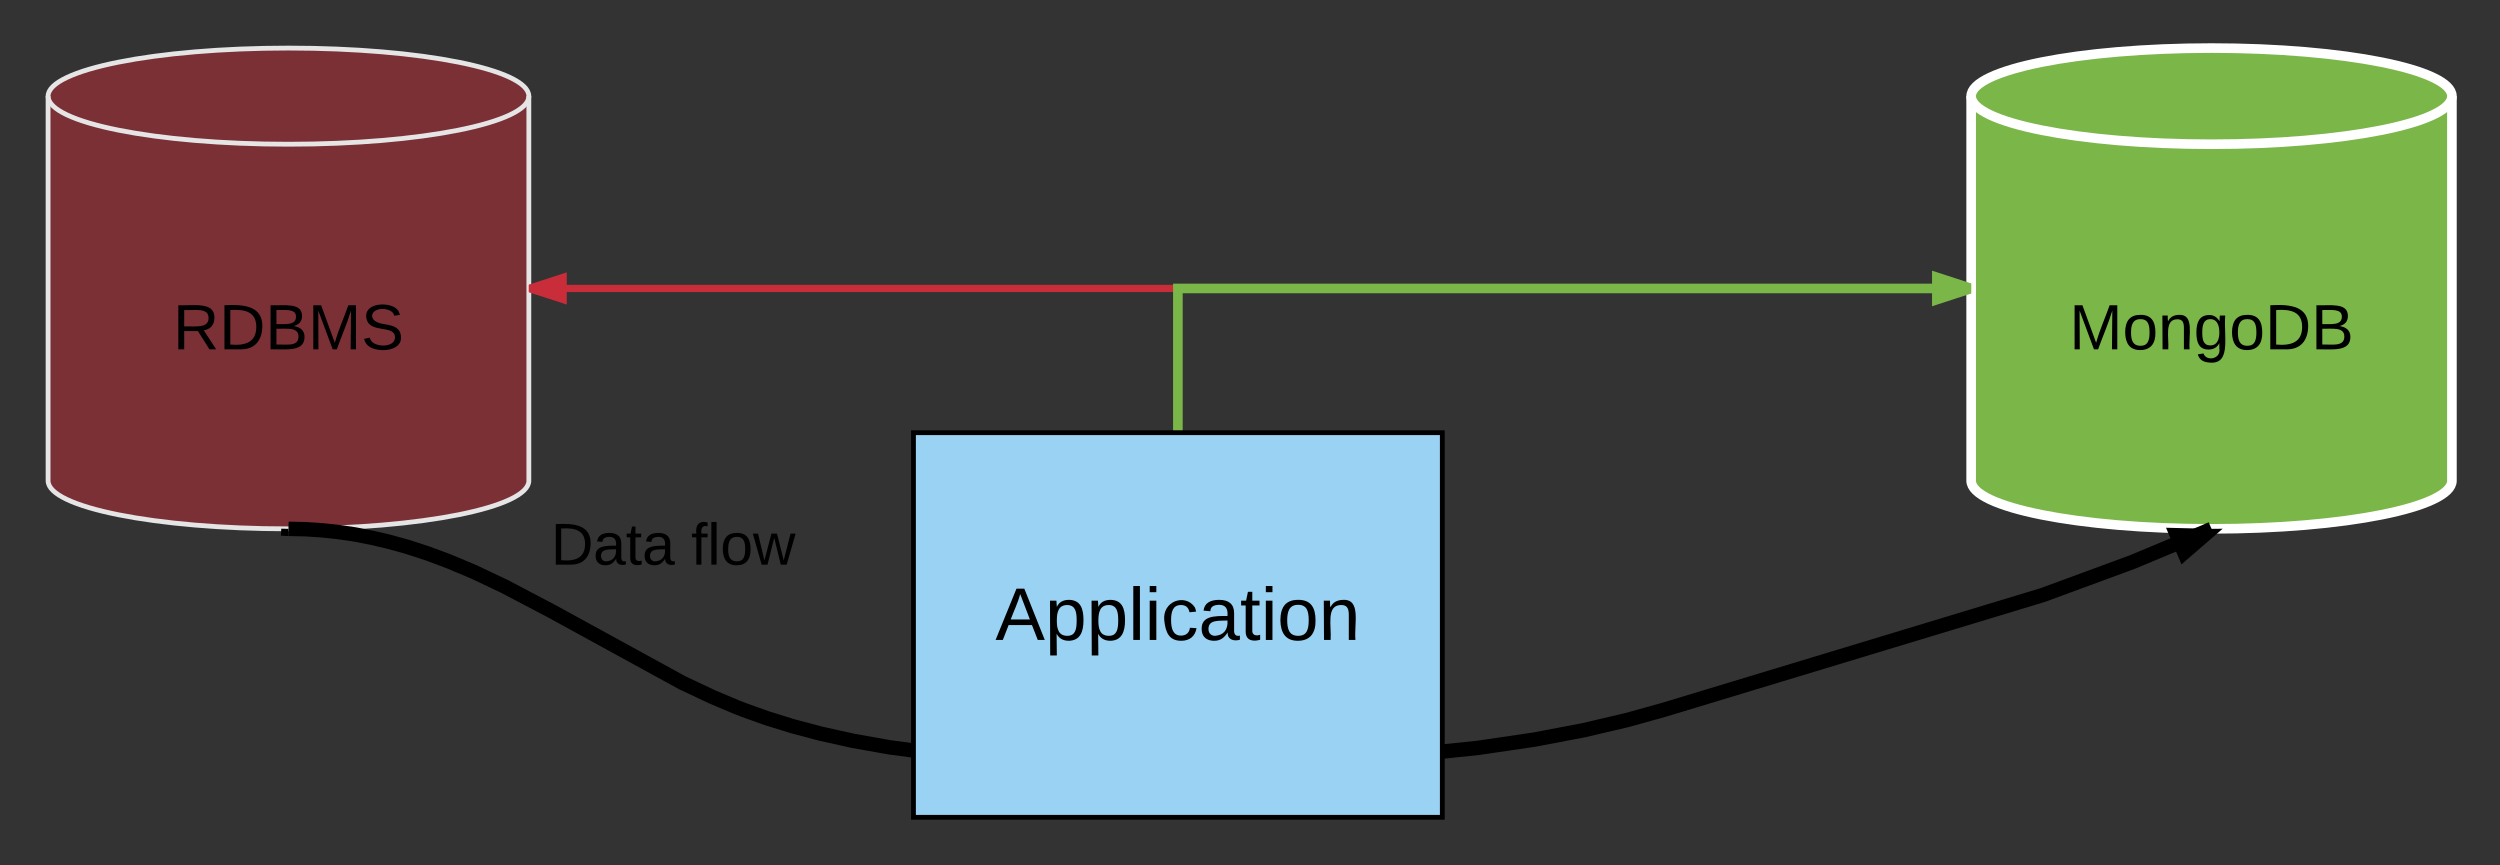 <svg xmlns="http://www.w3.org/2000/svg" xmlns:xlink="http://www.w3.org/1999/xlink" width="1040" height="360"><rect width="100%" height="100%" fill="#333333" stroke="none"/><g transform="translate(-220 -180)"><path d="M440 380c0 11.05-44.77 20-100 20s-100-8.95-100-20V220c0-11.05 44.77-20 100-20s100 8.95 100 20z" stroke="#e5e5e5" stroke-width="2" fill="#c92d39" fill-opacity=".48"/><path d="M440 220c0 11.05-44.77 20-100 20s-100-8.95-100-20" stroke="#e5e5e5" stroke-width="2" fill="none"/><use xlink:href="#a" transform="matrix(1,0,0,1,245,245) translate(46.963 80.333)"/><path d="M1240 380c0 11.05-44.77 20-100 20s-100-8.95-100-20V220c0-11.05 44.77-20 100-20s100 8.95 100 20z" stroke="#fff" stroke-width="4" fill="#7ab648"/><path d="M1240 220c0 11.05-44.77 20-100 20s-100-8.95-100-20" stroke="#fff" stroke-width="4" fill="none"/><use xlink:href="#b" transform="matrix(1,0,0,1,1045,245) translate(35.815 80.333)"/><path d="M710 360v-60H440" stroke="#c92d39" stroke-width="3" fill="none"/><path d="M454.27 304.64L440 300l14.27-4.64z" fill="#c92d39"/><path d="M455.77 306.7L440 301.58v-3.16l15.77-5.12zm-10.92-6.7l7.92 2.57v-5.14z" fill="#c92d39"/><path d="M710 360v-60h330" stroke="#7ab648" stroke-width="4" fill="none"/><path d="M1040 300l-14.27 4.64v-9.28z" fill="#7ab648"/><path d="M1040 297.9v4.2l-16.27 5.3v-14.8zm-12.27 3.98l5.8-1.88-5.8-1.88z" fill="#7ab648"/><path d="M340 400l6.83.14 6.8.43 6.85.72 6.93 1 7.1 1.37 7.33 1.72 7.7 2.14 8.23 2.68 9.02 3.36 10.3 4.33 12.66 6 19.7 10.35 54.36 29.78 12.6 5.94 10.2 4.3 2.74 1.06 9.6 3.44 10.64 3.3 11.88 3.16 13.37 2.96 15.2 2.7 17.5 2.34 20.6 1.9 25.67 1.27 51.53.27 70.46-.74 32.14-2L835 491.1l23.37-3.44 20.4-3.88 18-4.22 15.23-4.23 157.8-47.8 37.33-13.75 30.78-12.85 2.1-.93" stroke="#000" stroke-width="6" fill="none"/><path d="M340 400l-.14 3-3-.15.14-2.92zM1128.66 409.8l-3.6-8.53L1140 400z"/><path d="M1140 400l4.64-.05-17.15 14.83-6.43-15.24zm-10.58 3.9l.4.94 1.23-1.07z"/><path d="M600 360h220v160H600z" stroke="#000" stroke-width="2" fill="#99d2f2"/><use xlink:href="#c" transform="matrix(1,0,0,1,605,365) translate(29.08 81.222)"/><path d="M380 380h240v60H380z" fill="none"/><use xlink:href="#d" transform="matrix(1,0,0,1,385,385) translate(64.176 29.889)"/><use xlink:href="#e" transform="matrix(1,0,0,1,385,385) translate(122.503 29.889)"/><defs><path d="M233-177c-1 41-23 64-60 70L243 0h-38l-65-103H63V0H30v-248c88 3 205-21 203 71zM63-129c60-2 137 13 137-47 0-61-80-42-137-45v92" id="f"/><path d="M30-248c118-7 216 8 213 122C240-48 200 0 122 0H30v-248zM63-27c89 8 146-16 146-99s-60-101-146-95v194" id="g"/><path d="M160-131c35 5 61 23 61 61C221 17 115-2 30 0v-248c76 3 177-17 177 60 0 33-19 50-47 57zm-97-11c50-1 110 9 110-42 0-47-63-36-110-37v79zm0 115c55-2 124 14 124-45 0-56-70-42-124-44v89" id="h"/><path d="M240 0l2-218c-23 76-54 145-80 218h-23L58-218 59 0H30v-248h44l77 211c21-75 51-140 76-211h43V0h-30" id="i"/><path d="M185-189c-5-48-123-54-124 2 14 75 158 14 163 119 3 78-121 87-175 55-17-10-28-26-33-46l33-7c5 56 141 63 141-1 0-78-155-14-162-118-5-82 145-84 179-34 5 7 8 16 11 25" id="j"/><g id="a"><use transform="matrix(0.074,0,0,0.074,0,0)" xlink:href="#f"/><use transform="matrix(0.074,0,0,0.074,19.185,0)" xlink:href="#g"/><use transform="matrix(0.074,0,0,0.074,38.37,0)" xlink:href="#h"/><use transform="matrix(0.074,0,0,0.074,56.148,0)" xlink:href="#i"/><use transform="matrix(0.074,0,0,0.074,78.296,0)" xlink:href="#j"/></g><path d="M100-194c62-1 85 37 85 99 1 63-27 99-86 99S16-35 15-95c0-66 28-99 85-99zM99-20c44 1 53-31 53-75 0-43-8-75-51-75s-53 32-53 75 10 74 51 75" id="k"/><path d="M117-194c89-4 53 116 60 194h-32v-121c0-31-8-49-39-48C34-167 62-67 57 0H25l-1-190h30c1 10-1 24 2 32 11-22 29-35 61-36" id="l"/><path d="M177-190C167-65 218 103 67 71c-23-6-38-20-44-43l32-5c15 47 100 32 89-28v-30C133-14 115 1 83 1 29 1 15-40 15-95c0-56 16-97 71-98 29-1 48 16 59 35 1-10 0-23 2-32h30zM94-22c36 0 50-32 50-73 0-42-14-75-50-75-39 0-46 34-46 75s6 73 46 73" id="m"/><g id="b"><use transform="matrix(0.074,0,0,0.074,0,0)" xlink:href="#i"/><use transform="matrix(0.074,0,0,0.074,22.148,0)" xlink:href="#k"/><use transform="matrix(0.074,0,0,0.074,36.963,0)" xlink:href="#l"/><use transform="matrix(0.074,0,0,0.074,51.778,0)" xlink:href="#m"/><use transform="matrix(0.074,0,0,0.074,66.593,0)" xlink:href="#k"/><use transform="matrix(0.074,0,0,0.074,81.407,0)" xlink:href="#g"/><use transform="matrix(0.074,0,0,0.074,100.593,0)" xlink:href="#h"/></g><path d="M205 0l-28-72H64L36 0H1l101-248h38L239 0h-34zm-38-99l-47-123c-12 45-31 82-46 123h93" id="n"/><path d="M115-194c55 1 70 41 70 98S169 2 115 4C84 4 66-9 55-30l1 105H24l-1-265h31l2 30c10-21 28-34 59-34zm-8 174c40 0 45-34 45-75s-6-73-45-74c-42 0-51 32-51 76 0 43 10 73 51 73" id="o"/><path d="M24 0v-261h32V0H24" id="p"/><path d="M24-231v-30h32v30H24zM24 0v-190h32V0H24" id="q"/><path d="M96-169c-40 0-48 33-48 73s9 75 48 75c24 0 41-14 43-38l32 2c-6 37-31 61-74 61-59 0-76-41-82-99-10-93 101-131 147-64 4 7 5 14 7 22l-32 3c-4-21-16-35-41-35" id="r"/><path d="M141-36C126-15 110 5 73 4 37 3 15-17 15-53c-1-64 63-63 125-63 3-35-9-54-41-54-24 1-41 7-42 31l-33-3c5-37 33-52 76-52 45 0 72 20 72 64v82c-1 20 7 32 28 27v20c-31 9-61-2-59-35zM48-53c0 20 12 33 32 33 41-3 63-29 60-74-43 2-92-5-92 41" id="s"/><path d="M59-47c-2 24 18 29 38 22v24C64 9 27 4 27-40v-127H5v-23h24l9-43h21v43h35v23H59v120" id="t"/><g id="c"><use transform="matrix(0.086,0,0,0.086,0,0)" xlink:href="#n"/><use transform="matrix(0.086,0,0,0.086,20.741,0)" xlink:href="#o"/><use transform="matrix(0.086,0,0,0.086,38.025,0)" xlink:href="#o"/><use transform="matrix(0.086,0,0,0.086,55.309,0)" xlink:href="#p"/><use transform="matrix(0.086,0,0,0.086,62.136,0)" xlink:href="#q"/><use transform="matrix(0.086,0,0,0.086,68.963,0)" xlink:href="#r"/><use transform="matrix(0.086,0,0,0.086,84.519,0)" xlink:href="#s"/><use transform="matrix(0.086,0,0,0.086,101.802,0)" xlink:href="#t"/><use transform="matrix(0.086,0,0,0.086,110.444,0)" xlink:href="#q"/><use transform="matrix(0.086,0,0,0.086,117.272,0)" xlink:href="#k"/><use transform="matrix(0.086,0,0,0.086,134.556,0)" xlink:href="#l"/></g><g id="d"><use transform="matrix(0.068,0,0,0.068,0,0)" xlink:href="#g"/><use transform="matrix(0.068,0,0,0.068,17.586,0)" xlink:href="#s"/><use transform="matrix(0.068,0,0,0.068,31.167,0)" xlink:href="#t"/><use transform="matrix(0.068,0,0,0.068,37.957,0)" xlink:href="#s"/></g><path d="M101-234c-31-9-42 10-38 44h38v23H63V0H32v-167H5v-23h27c-7-52 17-82 69-68v24" id="u"/><path d="M206 0h-36l-40-164L89 0H53L-1-190h32L70-26l43-164h34l41 164 42-164h31" id="v"/><g id="e"><use transform="matrix(0.068,0,0,0.068,0,0)" xlink:href="#u"/><use transform="matrix(0.068,0,0,0.068,6.79,0)" xlink:href="#p"/><use transform="matrix(0.068,0,0,0.068,12.154,0)" xlink:href="#k"/><use transform="matrix(0.068,0,0,0.068,25.735,0)" xlink:href="#v"/></g></defs></g></svg>